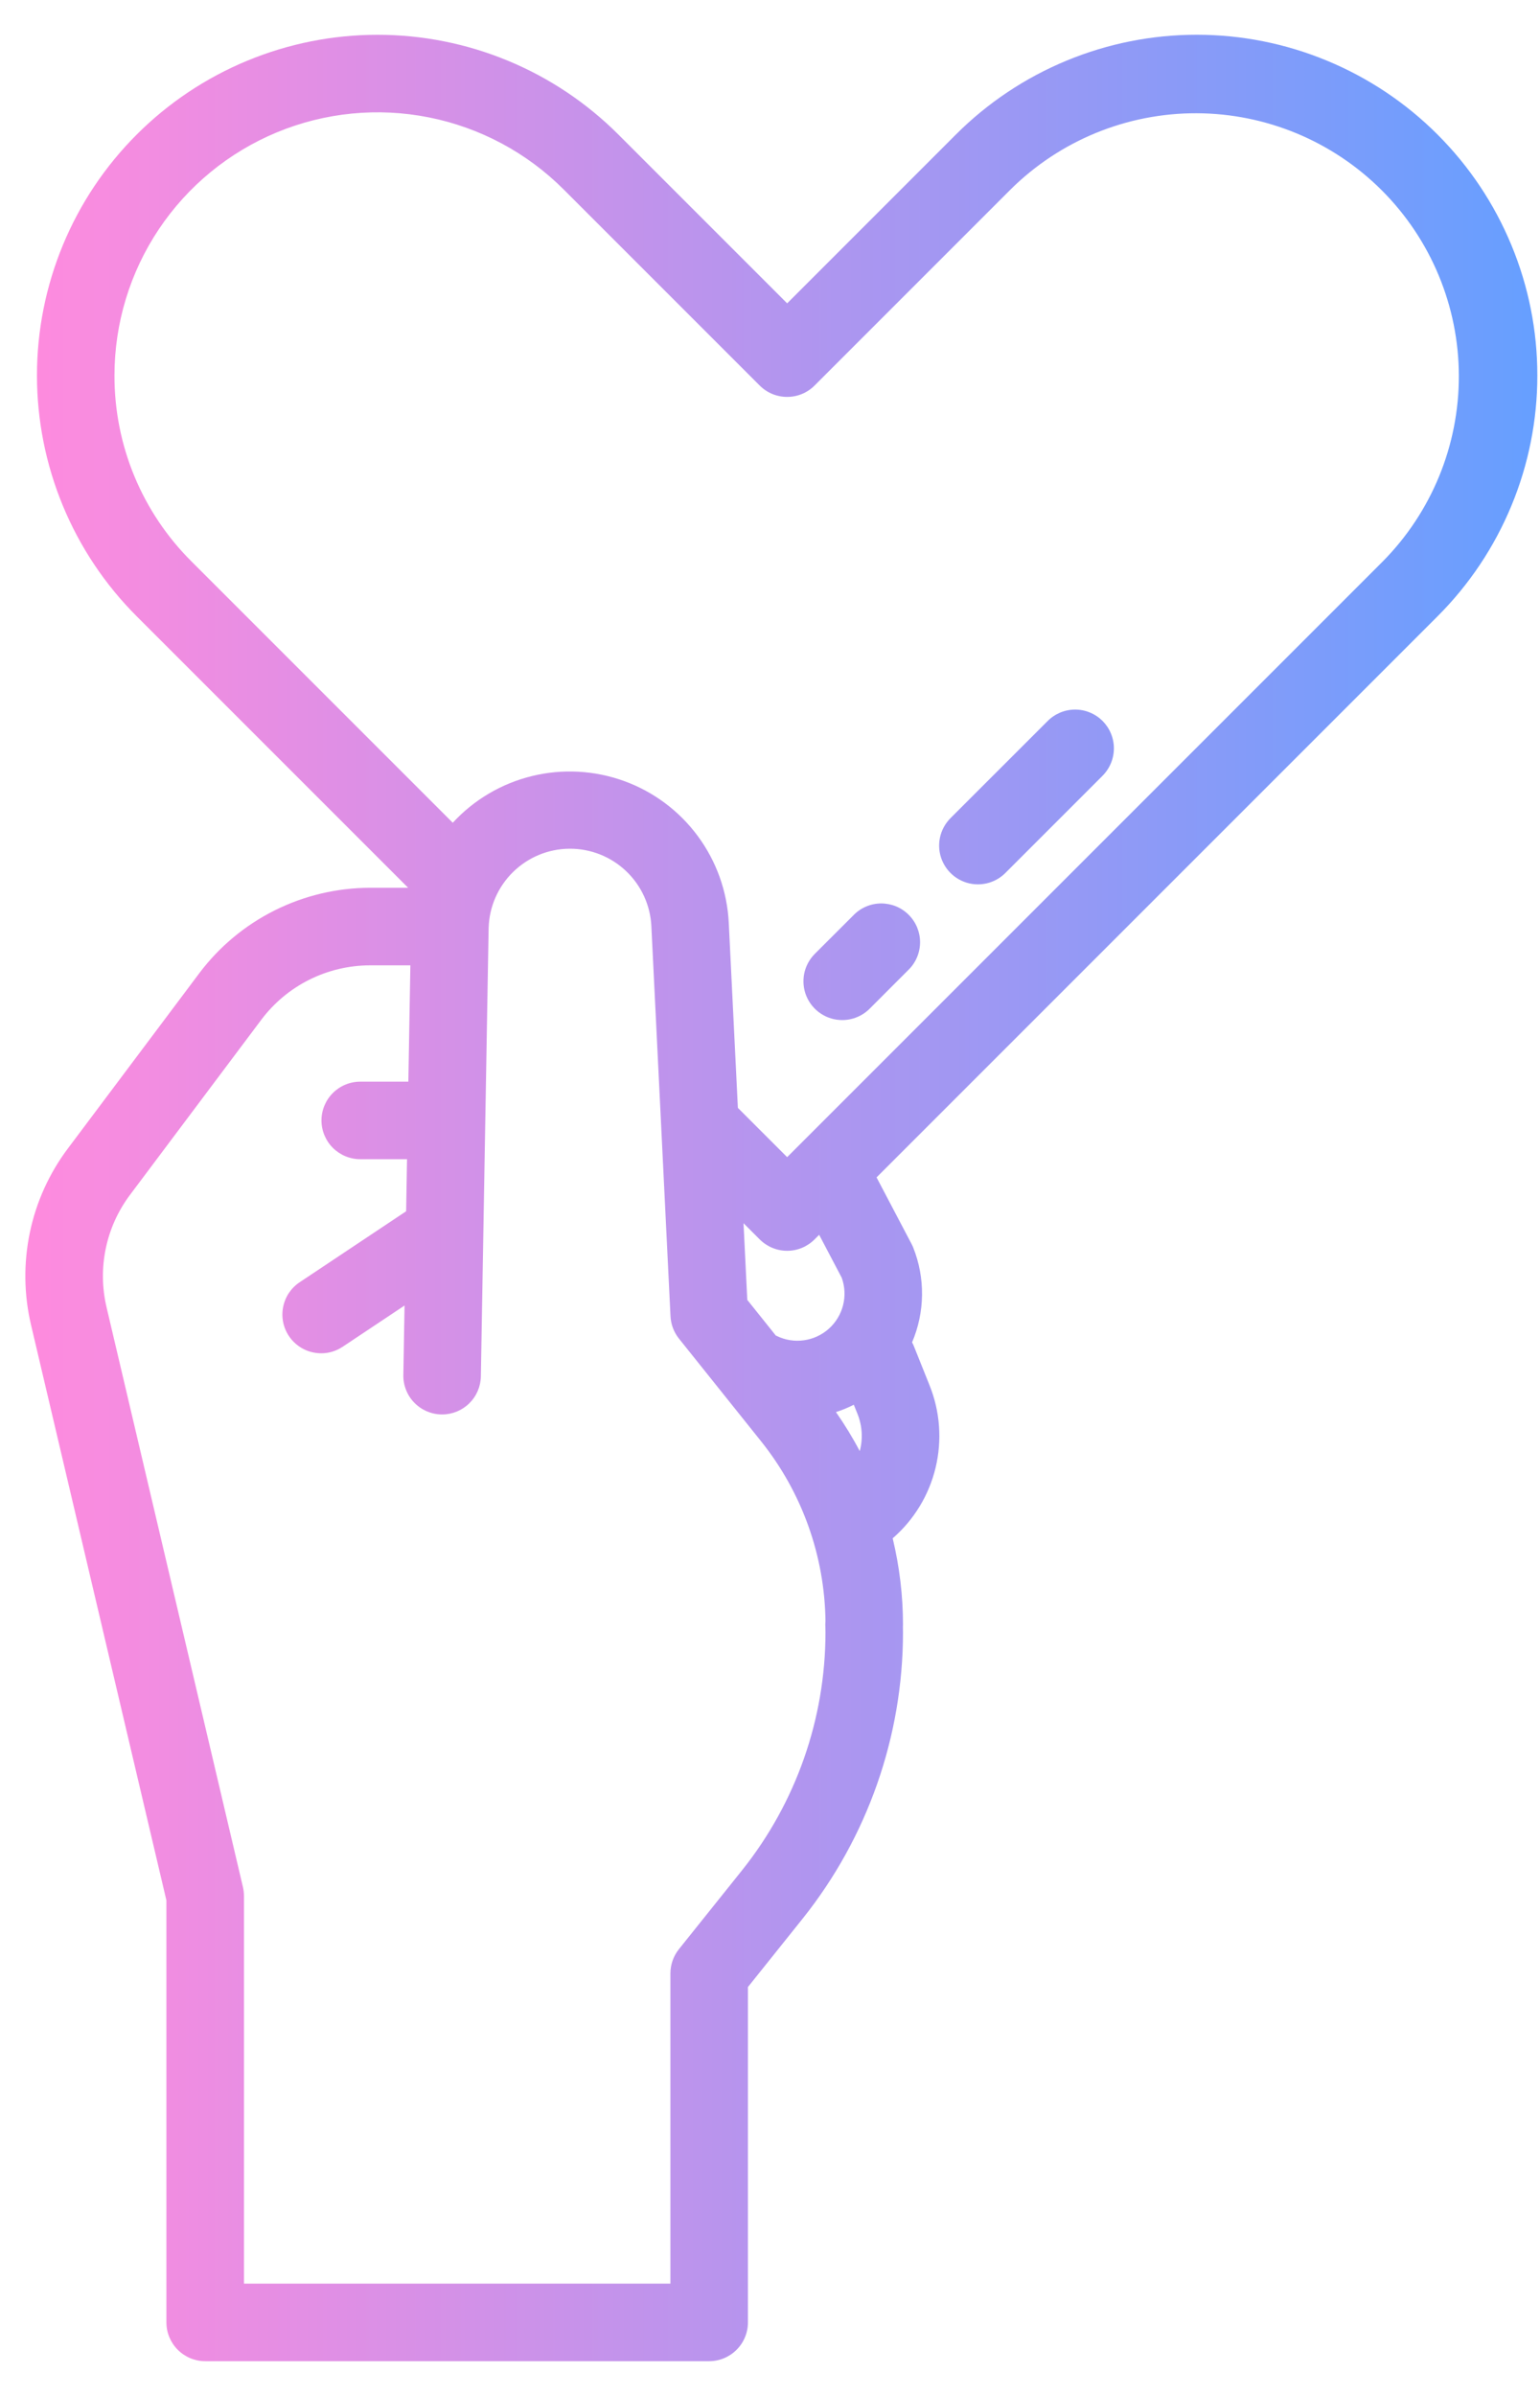 <svg width="36" height="56" viewBox="0 0 36 56" fill="none" xmlns="http://www.w3.org/2000/svg">
<path d="M4.661 22.744L1.591 26.838C1.152 27.421 0.847 28.093 0.698 28.807C0.549 29.521 0.558 30.26 0.726 30.97L3.89 44.418V54.282C3.89 54.522 3.986 54.752 4.156 54.922C4.326 55.092 4.556 55.188 4.796 55.188H16.578C16.818 55.188 17.049 55.092 17.218 54.922C17.389 54.752 17.484 54.522 17.484 54.282V46.443L18.765 44.842C20.279 42.944 21.106 40.588 21.109 38.159C21.109 38.116 21.108 38.073 21.107 38.03C21.108 38.01 21.109 37.989 21.109 37.969C21.108 37.291 21.027 36.615 20.868 35.955C21.366 35.523 21.717 34.946 21.871 34.304C22.025 33.663 21.976 32.989 21.729 32.377L21.365 31.468C21.352 31.436 21.338 31.405 21.321 31.375C21.623 30.667 21.632 29.869 21.346 29.154C21.334 29.125 21.321 29.097 21.306 29.069L20.491 27.519L33.605 14.405C34.345 13.665 34.931 12.788 35.331 11.822C35.732 10.856 35.938 9.82 35.938 8.775C35.938 7.729 35.732 6.694 35.331 5.728C34.931 4.762 34.345 3.884 33.605 3.145C32.866 2.405 31.988 1.819 31.022 1.419C30.056 1.018 29.021 0.812 27.975 0.812C26.93 0.812 25.894 1.018 24.928 1.419C23.962 1.819 23.085 2.405 22.345 3.145L18.401 7.09L14.456 3.145C13.716 2.405 12.839 1.819 11.873 1.419C10.907 1.019 9.871 0.813 8.826 0.813C7.78 0.813 6.745 1.019 5.779 1.419C4.813 1.819 3.935 2.405 3.196 3.145C2.456 3.884 1.87 4.762 1.47 5.728C1.07 6.694 0.864 7.729 0.864 8.775C0.864 9.82 1.07 10.856 1.47 11.822C1.87 12.788 2.456 13.666 3.196 14.405L9.541 20.75H8.648C7.875 20.752 7.112 20.933 6.42 21.279C5.728 21.625 5.126 22.126 4.661 22.744ZM17.35 43.71L15.87 45.559C15.742 45.72 15.672 45.919 15.672 46.125V53.375H5.703V44.313C5.703 44.243 5.695 44.173 5.679 44.105L2.491 30.555C2.384 30.103 2.378 29.633 2.473 29.179C2.568 28.724 2.762 28.296 3.041 27.925L6.111 23.831C6.407 23.438 6.79 23.119 7.23 22.899C7.671 22.679 8.156 22.564 8.648 22.563H9.593L9.546 25.282H8.421C8.181 25.282 7.951 25.377 7.781 25.547C7.611 25.717 7.515 25.947 7.515 26.188C7.515 26.428 7.611 26.659 7.781 26.829C7.951 26.998 8.181 27.094 8.421 27.094H9.515L9.494 28.311L7.012 29.965C6.912 30.03 6.826 30.115 6.758 30.214C6.691 30.313 6.644 30.425 6.62 30.542C6.596 30.659 6.595 30.78 6.618 30.898C6.641 31.015 6.687 31.127 6.754 31.227C6.82 31.326 6.906 31.412 7.005 31.478C7.105 31.545 7.217 31.591 7.334 31.613C7.452 31.636 7.573 31.636 7.69 31.612C7.807 31.588 7.919 31.54 8.018 31.473L9.457 30.514L9.429 32.138C9.426 32.257 9.448 32.375 9.492 32.486C9.535 32.597 9.6 32.698 9.683 32.783C9.766 32.869 9.864 32.937 9.973 32.985C10.083 33.032 10.2 33.058 10.319 33.06H10.335C10.573 33.06 10.801 32.967 10.97 32.8C11.14 32.633 11.237 32.407 11.241 32.169L11.422 21.715C11.422 21.712 11.422 21.709 11.422 21.707C11.422 21.7 11.423 21.693 11.423 21.686C11.437 21.193 11.642 20.726 11.994 20.381C12.346 20.036 12.817 19.841 13.31 19.837C13.803 19.833 14.277 20.02 14.635 20.359C14.992 20.698 15.205 21.162 15.227 21.654L15.674 30.763C15.683 30.954 15.752 31.136 15.87 31.285L17.797 33.694C18.749 34.887 19.277 36.363 19.297 37.889C19.294 37.923 19.292 37.957 19.293 37.991L19.295 38.051C19.296 38.087 19.297 38.123 19.297 38.16C19.294 40.177 18.608 42.133 17.35 43.71ZM19.542 33.005C19.685 32.959 19.825 32.901 19.959 32.833L20.047 33.051C20.157 33.327 20.175 33.63 20.098 33.917C19.932 33.601 19.746 33.297 19.542 33.005ZM19.677 29.865C19.751 30.071 19.762 30.295 19.708 30.507C19.654 30.719 19.539 30.91 19.376 31.056C19.213 31.202 19.01 31.296 18.794 31.326C18.577 31.357 18.356 31.322 18.16 31.226C18.152 31.222 18.144 31.22 18.136 31.216L17.469 30.382L17.381 28.59L17.76 28.969C17.93 29.139 18.16 29.235 18.401 29.235C18.641 29.235 18.872 29.139 19.041 28.969L19.149 28.861L19.677 29.865ZM2.676 8.775C2.676 7.559 3.037 6.37 3.713 5.358C4.389 4.347 5.349 3.559 6.473 3.093C7.596 2.628 8.833 2.506 10.026 2.744C11.218 2.981 12.314 3.566 13.174 4.426L17.76 9.012C17.93 9.182 18.16 9.277 18.401 9.277C18.641 9.277 18.872 9.182 19.041 9.012L23.627 4.426C24.782 3.283 26.343 2.643 27.969 2.647C29.595 2.652 31.152 3.299 32.302 4.449C33.451 5.598 34.099 7.156 34.103 8.781C34.107 10.407 33.467 11.968 32.324 13.123L18.741 26.706C18.738 26.709 18.736 26.711 18.733 26.714L18.401 27.046L17.249 25.894L17.036 21.566C16.999 20.834 16.747 20.129 16.311 19.54C15.876 18.951 15.275 18.503 14.586 18.254C13.897 18.005 13.15 17.964 12.438 18.138C11.726 18.311 11.081 18.691 10.584 19.23L4.477 13.123C3.905 12.554 3.45 11.876 3.141 11.13C2.832 10.383 2.674 9.583 2.676 8.775Z" fill="url(#paint0_linear)"/>
<path d="M19.688 23.842C19.807 23.842 19.925 23.819 20.035 23.773C20.145 23.728 20.245 23.661 20.329 23.577L21.235 22.67C21.321 22.587 21.389 22.487 21.436 22.376C21.483 22.266 21.507 22.147 21.508 22.027C21.509 21.908 21.485 21.789 21.44 21.678C21.394 21.567 21.327 21.466 21.242 21.382C21.158 21.297 21.057 21.23 20.946 21.184C20.835 21.139 20.716 21.116 20.597 21.116C20.477 21.117 20.358 21.141 20.248 21.188C20.137 21.235 20.038 21.303 19.954 21.389L19.047 22.295C18.921 22.422 18.834 22.583 18.799 22.759C18.765 22.935 18.782 23.117 18.851 23.283C18.92 23.448 19.036 23.59 19.185 23.689C19.334 23.789 19.509 23.842 19.688 23.842Z" fill="url(#paint1_linear)"/>
<path d="M22.86 20.67C22.979 20.67 23.097 20.647 23.207 20.601C23.317 20.556 23.417 20.489 23.501 20.405L25.767 18.139C25.852 18.055 25.92 17.955 25.967 17.845C26.014 17.735 26.038 17.616 26.039 17.496C26.04 17.376 26.017 17.258 25.971 17.147C25.926 17.036 25.858 16.935 25.774 16.85C25.689 16.766 25.588 16.698 25.477 16.653C25.366 16.607 25.248 16.584 25.128 16.585C25.008 16.586 24.889 16.61 24.779 16.657C24.669 16.704 24.569 16.772 24.485 16.858L22.219 19.123C22.093 19.25 22.006 19.411 21.971 19.587C21.936 19.763 21.954 19.945 22.023 20.111C22.092 20.276 22.208 20.418 22.357 20.517C22.506 20.617 22.681 20.67 22.86 20.67Z" fill="url(#paint2_linear)"/>
<defs>
<linearGradient id="paint0_linear" x1="0.593" y1="28.824" x2="35.938" y2="28.824" gradientUnits="userSpaceOnUse">
<stop stop-color="#FF8BDE"/>
<stop offset="1" stop-color="#669FFF"/>
</linearGradient>
<linearGradient id="paint1_linear" x1="0.593" y1="28.824" x2="35.938" y2="28.824" gradientUnits="userSpaceOnUse">
<stop stop-color="#FF8BDE"/>
<stop offset="1" stop-color="#669FFF"/>
</linearGradient>
<linearGradient id="paint2_linear" x1="0.593" y1="28.824" x2="35.938" y2="28.824" gradientUnits="userSpaceOnUse">
<stop stop-color="#FF8BDE"/>
<stop offset="1" stop-color="#669FFF"/>
</linearGradient>
</defs>
</svg>
